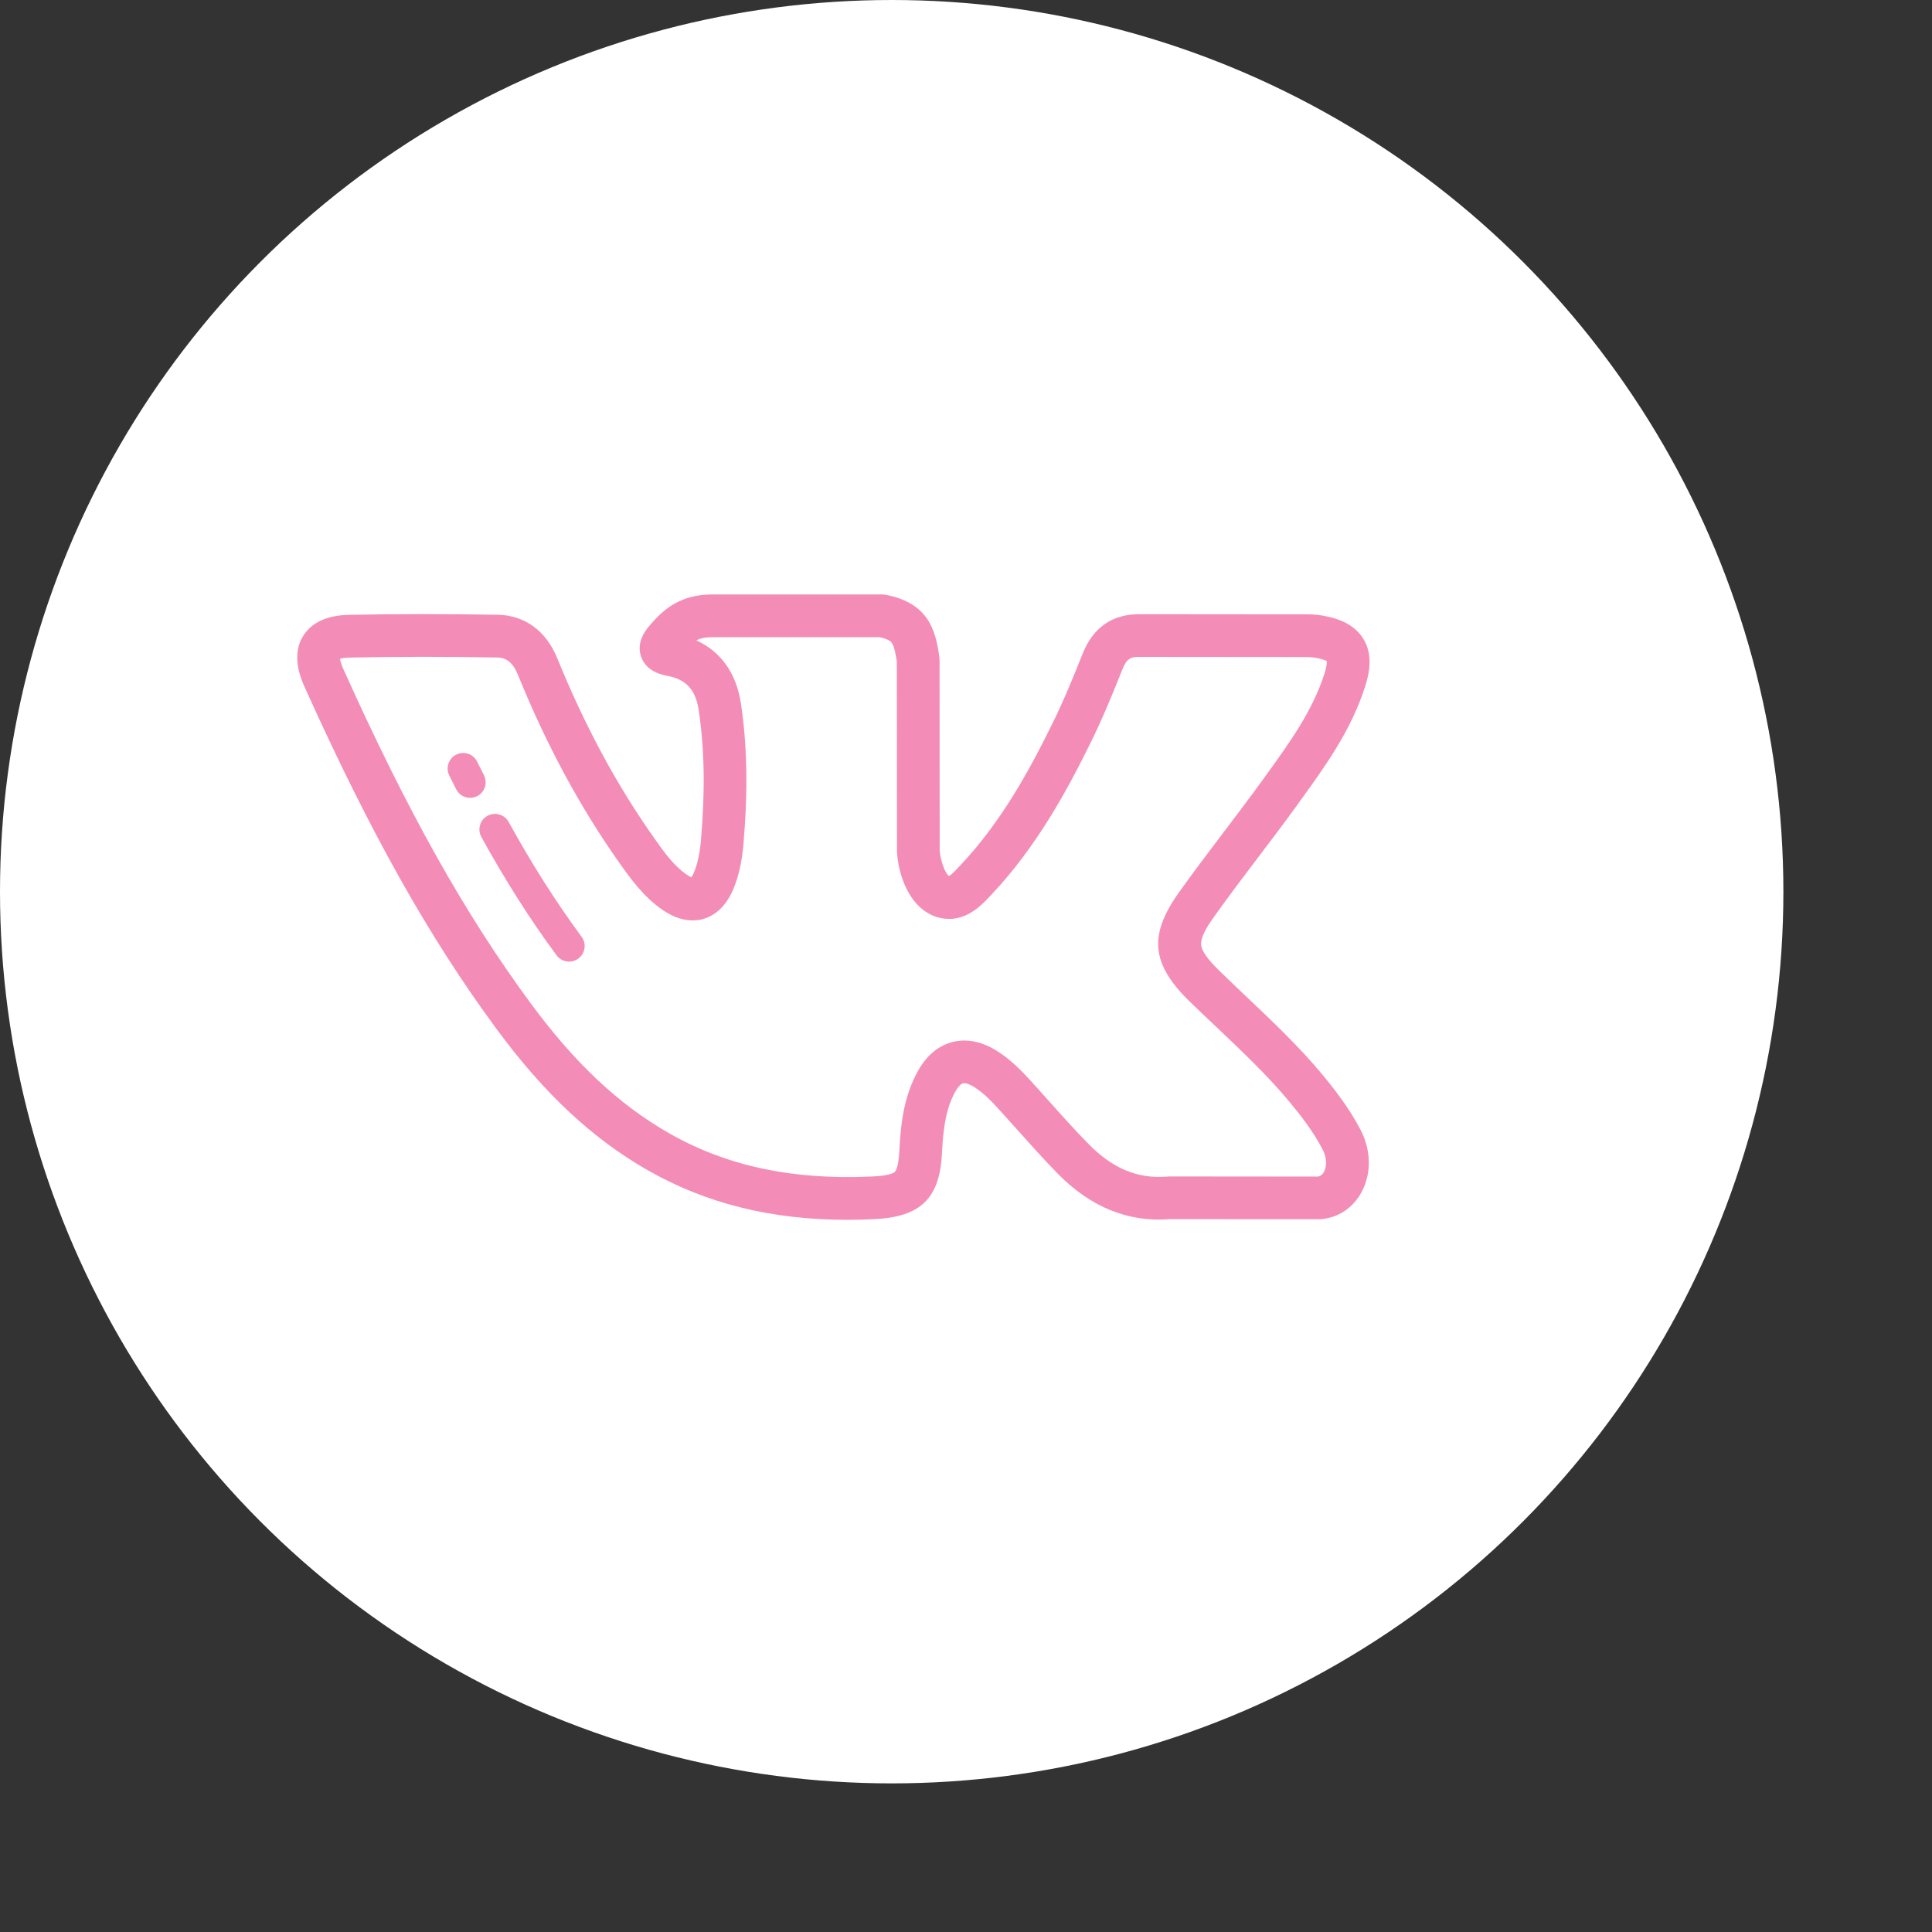 <svg width="26" height="26" viewBox="0 0 26 26" fill="none" xmlns="http://www.w3.org/2000/svg">
<rect x="0" y="0" width="26" height="26" fill="#333333" stroke="none"/>
<circle cx="12" cy="12" r="12" fill="white"/>
<path d="M17.79 14.454C17.476 14.078 17.121 13.742 16.778 13.417C16.658 13.303 16.533 13.184 16.413 13.067C16.413 13.067 16.413 13.067 16.413 13.067C16.251 12.91 16.172 12.798 16.164 12.715C16.156 12.634 16.211 12.514 16.339 12.336C16.53 12.068 16.733 11.8 16.93 11.54C17.105 11.31 17.285 11.071 17.459 10.832L17.497 10.778C17.836 10.31 18.185 9.826 18.372 9.236C18.426 9.067 18.482 8.817 18.348 8.598C18.213 8.378 17.965 8.313 17.79 8.283C17.704 8.268 17.623 8.267 17.548 8.267L15.355 8.265C14.976 8.259 14.712 8.438 14.569 8.799C14.454 9.088 14.319 9.422 14.162 9.738C13.862 10.35 13.48 11.055 12.927 11.642L12.902 11.668C12.865 11.708 12.803 11.774 12.771 11.789C12.712 11.751 12.643 11.536 12.646 11.423C12.646 11.42 12.646 11.418 12.646 11.415L12.644 8.881C12.644 8.868 12.643 8.855 12.641 8.842C12.592 8.481 12.496 8.118 11.924 8.005C11.906 8.002 11.887 8 11.868 8H9.587C9.158 8 8.931 8.197 8.749 8.41C8.696 8.472 8.556 8.637 8.628 8.838C8.7 9.042 8.915 9.083 8.985 9.096C9.234 9.144 9.362 9.284 9.402 9.553C9.481 10.075 9.491 10.633 9.433 11.309C9.417 11.49 9.386 11.628 9.338 11.743C9.325 11.775 9.313 11.794 9.305 11.806C9.291 11.801 9.271 11.791 9.243 11.771C9.068 11.652 8.936 11.466 8.809 11.286C8.301 10.568 7.873 9.775 7.501 8.862C7.348 8.487 7.061 8.278 6.692 8.273C5.989 8.261 5.339 8.261 4.706 8.274C4.407 8.279 4.198 8.373 4.083 8.553C3.968 8.734 3.973 8.964 4.096 9.238C4.975 11.193 5.773 12.616 6.684 13.85C7.325 14.719 7.971 15.322 8.716 15.748C9.499 16.196 10.381 16.416 11.405 16.416C11.522 16.416 11.64 16.413 11.76 16.407C12.392 16.378 12.649 16.127 12.677 15.512C12.693 15.187 12.729 14.923 12.854 14.694C12.889 14.63 12.929 14.587 12.96 14.579C12.993 14.571 13.052 14.591 13.118 14.634C13.238 14.712 13.341 14.817 13.425 14.91C13.511 15.004 13.598 15.101 13.682 15.195C13.861 15.395 14.046 15.602 14.239 15.799C14.678 16.245 15.183 16.45 15.741 16.407L17.748 16.408C17.748 16.408 17.748 16.408 17.748 16.408C17.755 16.408 17.761 16.408 17.767 16.408C17.999 16.392 18.199 16.264 18.316 16.056C18.458 15.805 18.456 15.488 18.311 15.207C18.159 14.914 17.962 14.662 17.79 14.454ZM17.816 15.773C17.788 15.822 17.754 15.831 17.736 15.834L15.73 15.832C15.73 15.832 15.73 15.832 15.73 15.832C15.722 15.832 15.714 15.833 15.706 15.834C15.311 15.866 14.975 15.727 14.65 15.396C14.466 15.209 14.285 15.007 14.111 14.812C14.026 14.717 13.938 14.618 13.85 14.522C13.74 14.402 13.605 14.265 13.431 14.152C13.171 13.983 12.955 13.988 12.82 14.022C12.686 14.056 12.496 14.152 12.35 14.418C12.161 14.762 12.12 15.134 12.103 15.485C12.093 15.7 12.057 15.756 12.041 15.771C12.021 15.79 11.955 15.823 11.734 15.833C10.669 15.883 9.775 15.692 9.002 15.249C8.328 14.864 7.739 14.311 7.147 13.509C6.261 12.309 5.482 10.919 4.62 9.003C4.589 8.933 4.579 8.89 4.576 8.867C4.598 8.859 4.641 8.85 4.716 8.849C5.344 8.836 5.987 8.836 6.683 8.848C6.778 8.849 6.887 8.878 6.969 9.079C7.357 10.033 7.806 10.864 8.34 11.619C8.482 11.819 8.658 12.068 8.918 12.246C9.156 12.409 9.349 12.401 9.469 12.366C9.589 12.33 9.755 12.233 9.868 11.967C9.94 11.796 9.984 11.603 10.005 11.359C10.067 10.636 10.056 10.035 9.971 9.468C9.911 9.062 9.701 8.768 9.371 8.618C9.429 8.588 9.495 8.575 9.587 8.575H11.838C11.965 8.603 11.99 8.637 11.999 8.648C12.035 8.697 12.056 8.811 12.069 8.901L12.071 11.412C12.066 11.652 12.183 12.186 12.581 12.332C12.584 12.334 12.588 12.335 12.591 12.336C12.954 12.454 13.193 12.198 13.322 12.061L13.345 12.037C13.951 11.393 14.359 10.642 14.678 9.993C14.844 9.658 14.984 9.311 15.103 9.012C15.163 8.862 15.217 8.837 15.346 8.84C15.348 8.84 15.35 8.84 15.352 8.84L17.547 8.842C17.599 8.842 17.652 8.843 17.693 8.85C17.798 8.867 17.841 8.889 17.855 8.898C17.857 8.915 17.856 8.963 17.825 9.063C17.665 9.564 17.358 9.99 17.032 10.441L16.993 10.495C16.823 10.729 16.645 10.965 16.472 11.193C16.273 11.456 16.067 11.727 15.871 12.002C15.454 12.584 15.49 12.971 16.011 13.479C16.135 13.599 16.261 13.719 16.383 13.834C16.729 14.162 17.056 14.472 17.348 14.822C17.501 15.006 17.674 15.227 17.8 15.471C17.866 15.598 17.85 15.713 17.816 15.773Z" fill="#F38DB7"/>
<path d="M6.513 10.433C6.482 10.372 6.452 10.311 6.421 10.25C6.37 10.146 6.245 10.104 6.141 10.155C6.037 10.206 5.994 10.332 6.046 10.436C6.076 10.498 6.108 10.56 6.139 10.622C6.176 10.695 6.25 10.737 6.326 10.737C6.358 10.737 6.39 10.73 6.42 10.715C6.524 10.662 6.565 10.537 6.513 10.433Z" fill="#F38DB7"/>
<path d="M7.827 12.607C7.484 12.142 7.162 11.636 6.845 11.061C6.789 10.96 6.661 10.923 6.56 10.979C6.458 11.035 6.422 11.163 6.478 11.264C6.804 11.855 7.135 12.376 7.49 12.856C7.531 12.912 7.595 12.941 7.659 12.941C7.702 12.941 7.746 12.928 7.783 12.9C7.876 12.832 7.896 12.7 7.827 12.607Z" fill="#F38DB7"/>
</svg>
